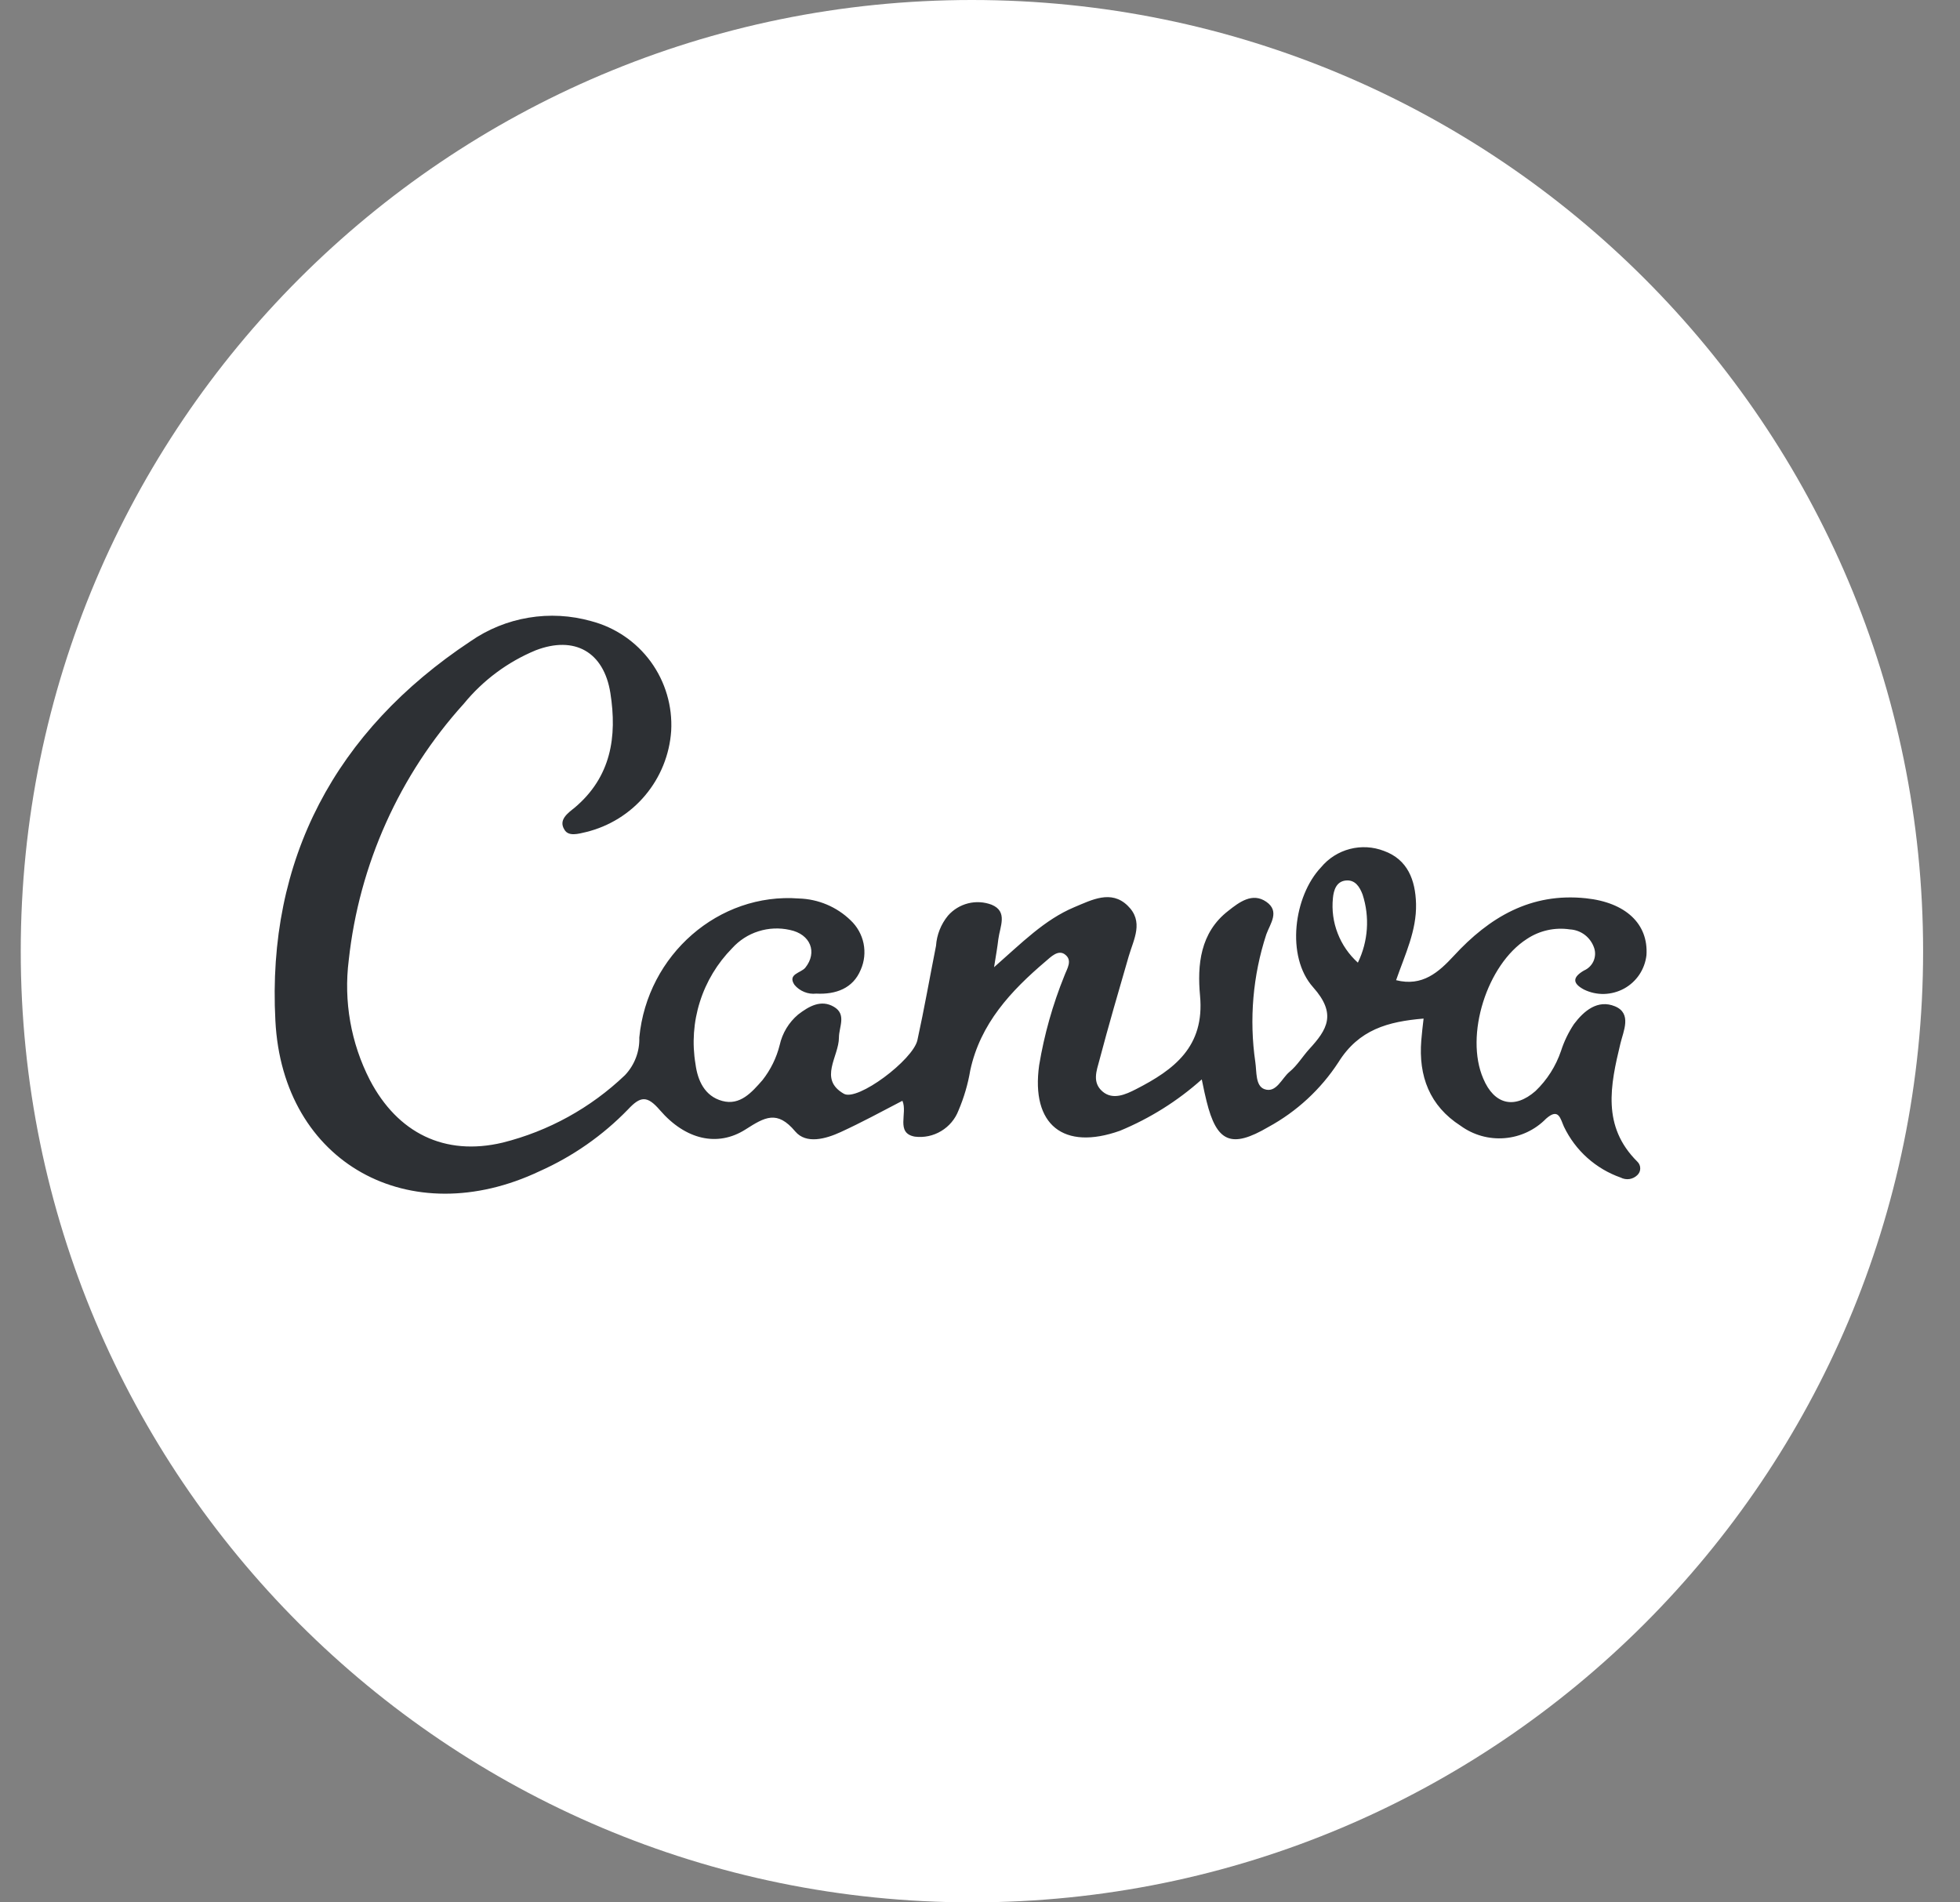 <svg width="34" height="33" viewBox="0 0 34 33" fill="none" xmlns="http://www.w3.org/2000/svg">
<rect x="0" y="0" width="34" height="33" fill="#808080" stroke="none"/>
<g clip-path="url(#clip0_1158_698)">
<path d="M16.86 33C25.973 33 33.36 25.613 33.36 16.5C33.36 7.387 25.973 0 16.86 0C7.747 0 0.36 7.387 0.36 16.5C0.36 25.613 7.747 33 16.86 33Z" fill="white"/>
<path d="M17.244 16.778C17.727 16.354 18.118 15.955 18.635 15.737C18.938 15.611 19.273 15.431 19.56 15.709C19.848 15.987 19.666 16.292 19.579 16.591C19.405 17.191 19.229 17.793 19.07 18.396C19.023 18.572 18.943 18.775 19.123 18.932C19.303 19.089 19.528 18.985 19.706 18.894C20.365 18.557 20.9 18.158 20.817 17.272C20.768 16.742 20.817 16.178 21.307 15.8C21.496 15.65 21.725 15.476 21.966 15.643C22.206 15.809 22.034 16.021 21.966 16.21C21.733 16.924 21.668 17.682 21.776 18.424C21.801 18.591 21.776 18.831 21.93 18.892C22.14 18.971 22.234 18.703 22.369 18.593C22.503 18.483 22.594 18.328 22.711 18.199C23.022 17.861 23.192 17.59 22.779 17.126C22.301 16.591 22.444 15.542 22.916 15.045C23.045 14.889 23.22 14.778 23.416 14.727C23.612 14.676 23.819 14.688 24.008 14.761C24.418 14.91 24.553 15.264 24.564 15.679C24.575 16.144 24.375 16.553 24.218 17.003C24.676 17.119 24.959 16.861 25.217 16.583C25.837 15.909 26.557 15.482 27.51 15.582C28.201 15.654 28.597 16.027 28.561 16.57C28.547 16.69 28.505 16.805 28.438 16.906C28.37 17.007 28.28 17.09 28.174 17.148C28.068 17.206 27.949 17.238 27.828 17.242C27.707 17.245 27.587 17.219 27.478 17.166C27.262 17.051 27.289 16.945 27.478 16.835C27.551 16.803 27.609 16.746 27.642 16.674C27.674 16.602 27.679 16.52 27.654 16.445C27.624 16.355 27.568 16.276 27.493 16.218C27.418 16.161 27.327 16.127 27.232 16.122C26.972 16.083 26.706 16.142 26.487 16.288C25.794 16.731 25.406 17.961 25.73 18.71C25.919 19.161 26.271 19.246 26.636 18.926C26.838 18.733 26.989 18.494 27.079 18.23C27.132 18.065 27.208 17.908 27.304 17.764C27.476 17.535 27.715 17.333 28.014 17.456C28.313 17.579 28.16 17.889 28.11 18.099C27.934 18.828 27.785 19.537 28.402 20.15C28.418 20.165 28.431 20.183 28.44 20.204C28.449 20.224 28.453 20.246 28.453 20.268C28.453 20.29 28.449 20.312 28.44 20.332C28.431 20.352 28.418 20.37 28.402 20.385C28.364 20.422 28.316 20.445 28.265 20.453C28.213 20.46 28.16 20.451 28.114 20.427C27.9 20.352 27.703 20.235 27.534 20.084C27.365 19.933 27.228 19.749 27.13 19.545C27.068 19.409 27.041 19.21 26.82 19.405C26.629 19.601 26.373 19.721 26.101 19.743C25.828 19.766 25.557 19.689 25.336 19.528C24.799 19.183 24.605 18.667 24.655 18.048C24.664 17.927 24.679 17.809 24.695 17.669C24.076 17.721 23.572 17.859 23.218 18.426C22.912 18.896 22.494 19.282 22.002 19.55C21.356 19.929 21.105 19.812 20.93 19.102C20.906 19.004 20.885 18.913 20.847 18.724C20.428 19.099 19.948 19.4 19.428 19.615C18.45 19.963 17.882 19.515 18.026 18.479C18.114 17.948 18.261 17.427 18.463 16.928C18.508 16.805 18.618 16.653 18.463 16.549C18.349 16.477 18.23 16.598 18.141 16.674C17.537 17.187 17.006 17.755 16.831 18.567C16.791 18.806 16.722 19.04 16.627 19.263C16.57 19.412 16.464 19.538 16.327 19.62C16.19 19.703 16.029 19.737 15.87 19.717C15.53 19.657 15.749 19.308 15.654 19.095C15.291 19.284 14.943 19.473 14.583 19.638C14.324 19.757 13.985 19.851 13.796 19.628C13.48 19.25 13.266 19.38 12.933 19.592C12.447 19.902 11.889 19.77 11.447 19.257C11.224 18.998 11.109 19.015 10.893 19.246C10.456 19.697 9.937 20.059 9.364 20.315C7.114 21.384 4.902 20.184 4.777 17.705C4.629 14.906 5.819 12.679 8.159 11.126C8.461 10.916 8.806 10.775 9.169 10.715C9.531 10.654 9.903 10.675 10.257 10.775C10.672 10.884 11.037 11.133 11.29 11.48C11.542 11.827 11.667 12.251 11.643 12.679C11.615 13.09 11.457 13.482 11.192 13.797C10.927 14.113 10.568 14.335 10.168 14.433C10.034 14.464 9.86 14.517 9.79 14.39C9.684 14.22 9.852 14.104 9.968 14.011C10.6 13.478 10.708 12.783 10.588 12.021C10.475 11.309 9.968 11.021 9.292 11.281C8.807 11.482 8.379 11.8 8.047 12.206C6.929 13.441 6.23 14.998 6.05 16.653C5.959 17.368 6.087 18.094 6.416 18.735C6.896 19.653 7.712 20.06 8.719 19.821C9.515 19.622 10.246 19.219 10.84 18.652C10.923 18.565 10.988 18.462 11.031 18.349C11.074 18.237 11.094 18.117 11.09 17.997C11.228 16.559 12.471 15.48 13.86 15.586C14.195 15.596 14.515 15.731 14.755 15.964C14.87 16.072 14.948 16.212 14.98 16.365C15.011 16.519 14.995 16.678 14.931 16.822C14.797 17.147 14.498 17.253 14.159 17.236C14.088 17.244 14.017 17.234 13.951 17.207C13.885 17.18 13.826 17.138 13.781 17.083C13.656 16.894 13.894 16.88 13.97 16.786C14.182 16.521 14.063 16.205 13.7 16.131C13.52 16.091 13.332 16.099 13.157 16.155C12.981 16.21 12.824 16.312 12.7 16.449C12.443 16.71 12.251 17.029 12.141 17.378C12.03 17.728 12.004 18.099 12.065 18.46C12.102 18.741 12.222 19.015 12.53 19.098C12.838 19.181 13.039 18.951 13.228 18.735C13.368 18.556 13.47 18.35 13.525 18.129C13.571 17.922 13.683 17.736 13.845 17.599C14.034 17.454 14.243 17.334 14.466 17.465C14.689 17.596 14.553 17.815 14.553 17.997C14.553 18.33 14.193 18.718 14.638 18.973C14.877 19.11 15.838 18.385 15.914 18.044C16.033 17.501 16.129 16.952 16.237 16.407C16.25 16.215 16.323 16.032 16.445 15.883C16.537 15.778 16.659 15.704 16.794 15.67C16.93 15.636 17.072 15.645 17.202 15.694C17.488 15.813 17.346 16.072 17.318 16.292C17.303 16.422 17.28 16.555 17.244 16.778ZM23.637 15.518C23.587 15.385 23.508 15.257 23.345 15.274C23.182 15.291 23.135 15.44 23.122 15.58C23.101 15.788 23.129 15.997 23.205 16.191C23.28 16.386 23.4 16.559 23.555 16.699C23.734 16.33 23.763 15.907 23.637 15.518Z" fill="#2D3034"/>
</g>
<defs>
<clipPath id="clip0_1158_698">
<rect width="33" height="33" fill="white" transform="translate(0.36)"/>
</clipPath>
</defs>
</svg>
